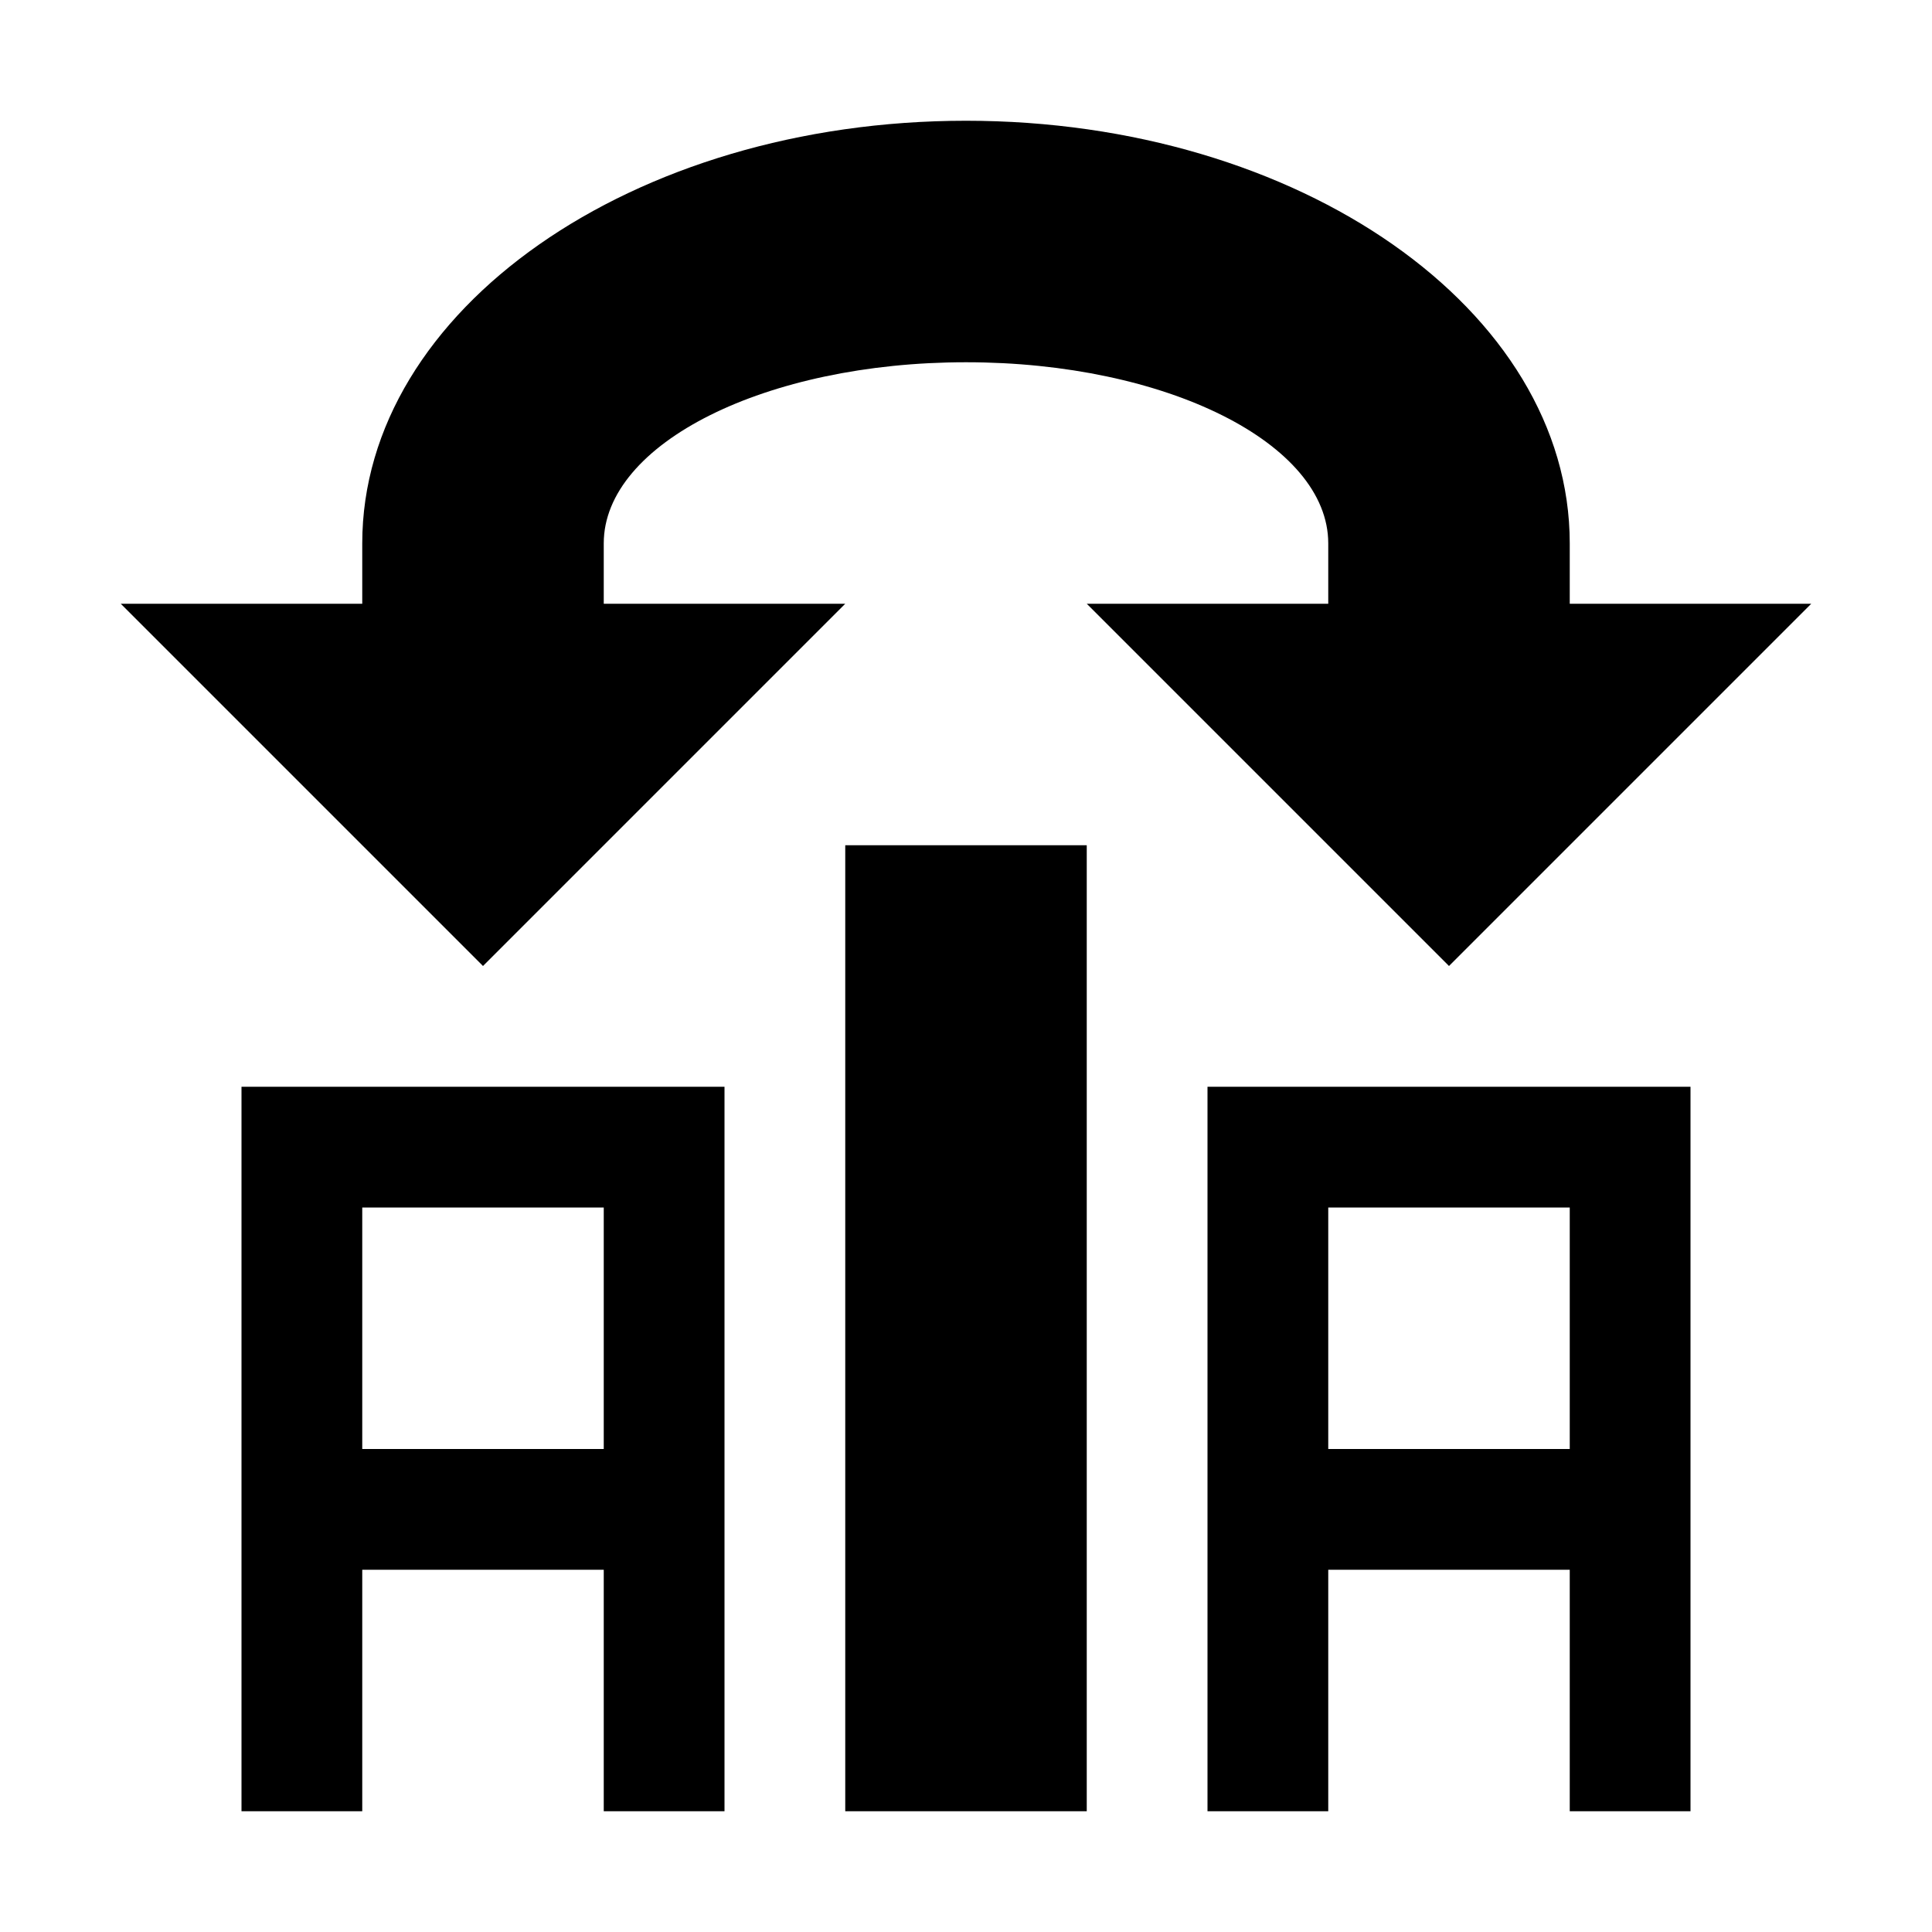 <?xml version="1.0" encoding="UTF-8" standalone="no"?>
<!-- Created with Inkscape (http://www.inkscape.org/) -->

<svg xmlns:svg="http://www.w3.org/2000/svg" xmlns="http://www.w3.org/2000/svg" xmlns:sodipodi="http://sodipodi.sourceforge.net/DTD/sodipodi-0.dtd" xmlns:inkscape="http://www.inkscape.org/namespaces/inkscape" width="32" height="32" viewBox="0 0 32 32" version="1.1" id="svg" inkscape:version="0.92.3 (2405546, 2018-03-11)" sodipodi:docname="col-move.svg">
<defs id="defs" />
<sodipodi:namedview id="base" pagecolor="#fff" bordercolor="#666" borderopacity="1.0" inkscape:pageshadow="2" inkscape:document-units="px" inkscape:current-layer="svg" showgrid="true" units="px" showguides="true" inkscape:guide-bbox="true" gridtolerance="10">
<inkscape:grid type="xygrid" id="grid10" originx="16" originy="16" />
<sodipodi:guide position="16,34" orientation="1,0" id="guide3714" inkscape:locked="false" />
<sodipodi:guide position="34,16" orientation="0,1" id="guide3716" inkscape:locked="false" />
</sodipodi:namedview>
<path d="m 2,10 6,6 6,-6 H 10 V 9 c 0,-1.657 2.686,-3 6,-3 3.314,0 6,1.343 6,3 v 1 h -4 l 6,6 6,-6 H 26 V 9 C 26,5.134 21.523,2 16,2 10.477,2 6,5.134 6,9 v 1 z m 2,20 h 2 v -4 h 4 v 4 h 2 V 18 H 4 Z m 2,-6 v -4 h 4 v 4 z m 8,6 h 4 V 14 h -4 z m 6,0 h 2 v -4 h 4 v 4 h 2 V 18 h -8 z m 2,-6 v -4 h 4 v 4 z" id="p" inkscape:connector-curvature="0" />
</svg>
